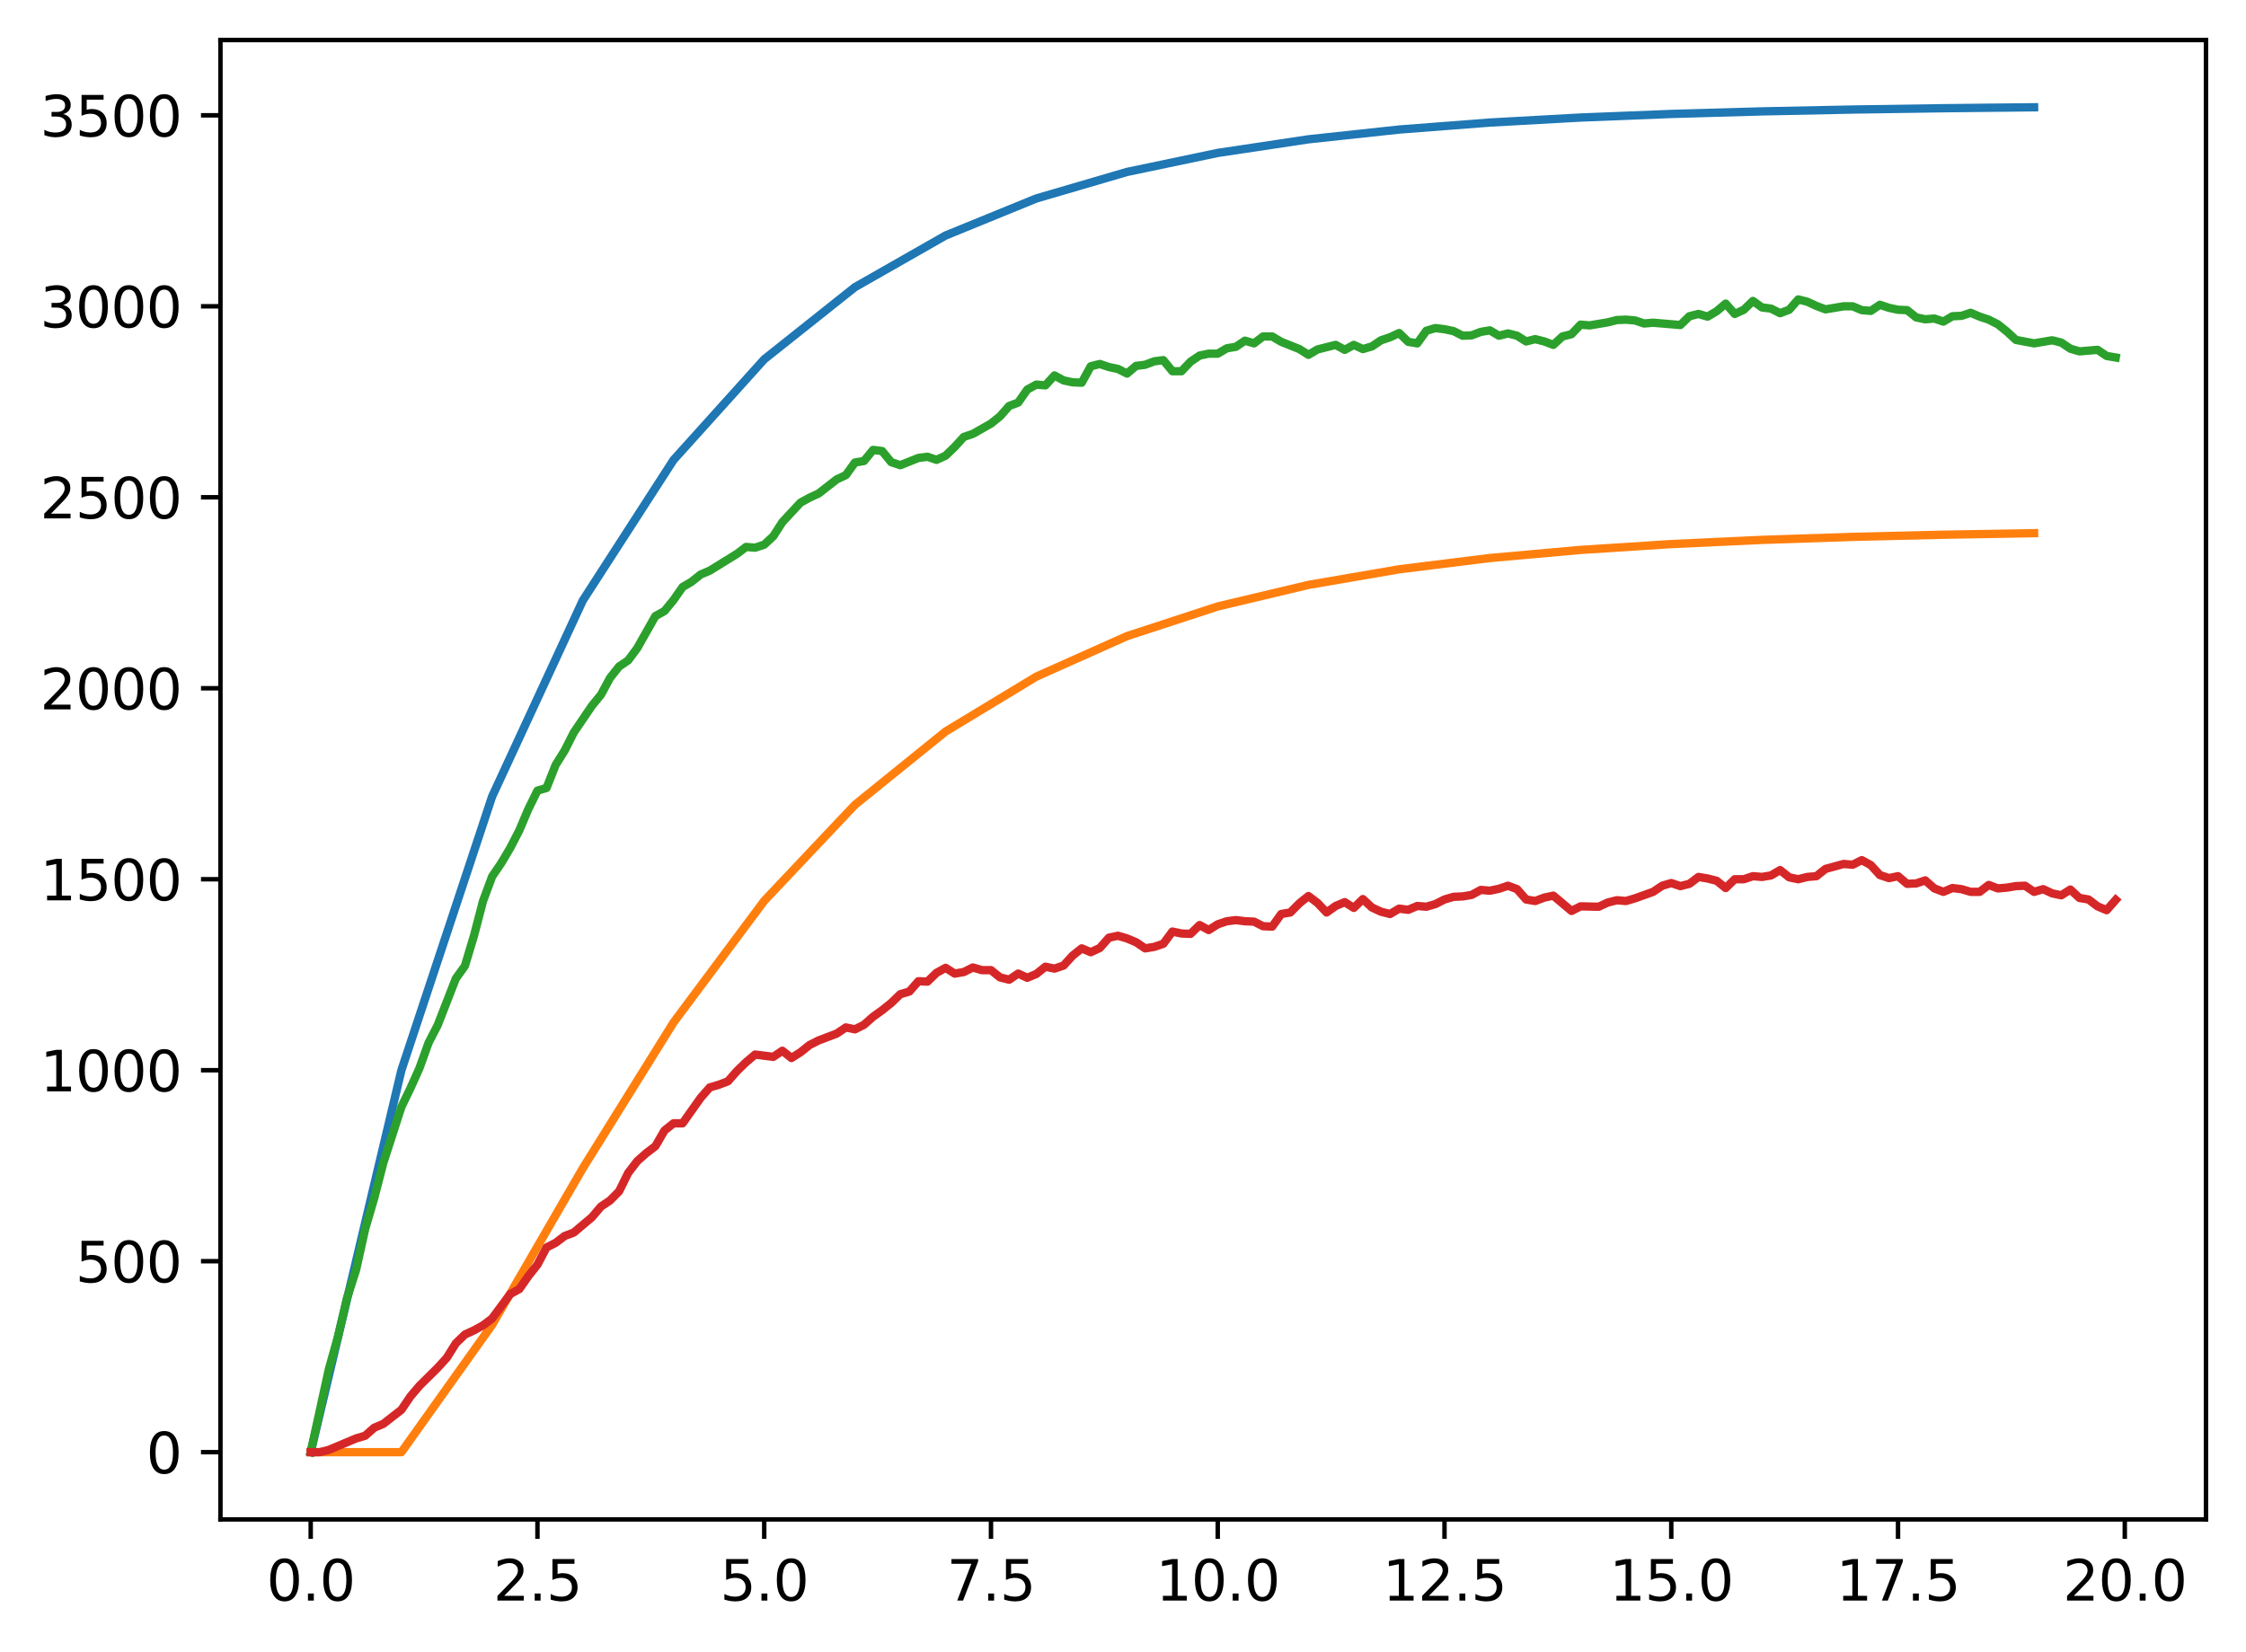 <?xml version="1.0" encoding="utf-8" standalone="no"?>
<!DOCTYPE svg PUBLIC "-//W3C//DTD SVG 1.1//EN"
  "http://www.w3.org/Graphics/SVG/1.1/DTD/svg11.dtd">
<svg xmlns:xlink="http://www.w3.org/1999/xlink" width="403.97pt" height="297.19pt" viewBox="0 0 403.97 297.19" xmlns="http://www.w3.org/2000/svg" version="1.1">
 <defs>
  <style type="text/css">*{stroke-linejoin: round; stroke-linecap: butt}</style>
 </defs>
 <g id="figure_1">
  <g id="patch_1">
   <path d="M 0 297.19 
L 403.97 297.19 
L 403.97 0 
L 0 0 
z
" style="fill: #ffffff"/>
  </g>
  <g id="axes_1">
   <g id="patch_2">
    <path d="M 39.65 273.312 
L 396.77 273.312 
L 396.77 7.2 
L 39.65 7.2 
z
" style="fill: #ffffff"/>
   </g>
   <g id="matplotlib.axis_1">
    <g id="xtick_1">
     <g id="line2d_1">
      <defs>
       <path id="m3c04ec6640" d="M 0 0 
L 0 3.5 
" style="stroke: #000000; stroke-width: 0.8"/>
      </defs>
      <g>
       <use xlink:href="#m3c04ec6640" x="55.883" y="273.312" style="stroke: #000000; stroke-width: 0.8"/>
      </g>
     </g>
     <g id="text_1">
      <!-- 0.0 -->
      <g transform="translate(47.931 287.91) scale(0.1 -0.1)">
       <defs>
        <path id="DejaVuSans-30" d="M 2034 4250 
Q 1547 4250 1301 3770 
Q 1056 3291 1056 2328 
Q 1056 1369 1301 889 
Q 1547 409 2034 409 
Q 2525 409 2770 889 
Q 3016 1369 3016 2328 
Q 3016 3291 2770 3770 
Q 2525 4250 2034 4250 
z
M 2034 4750 
Q 2819 4750 3233 4129 
Q 3647 3509 3647 2328 
Q 3647 1150 3233 529 
Q 2819 -91 2034 -91 
Q 1250 -91 836 529 
Q 422 1150 422 2328 
Q 422 3509 836 4129 
Q 1250 4750 2034 4750 
z
" transform="scale(0.016)"/>
        <path id="DejaVuSans-2e" d="M 684 794 
L 1344 794 
L 1344 0 
L 684 0 
L 684 794 
z
" transform="scale(0.016)"/>
       </defs>
       <use xlink:href="#DejaVuSans-30"/>
       <use xlink:href="#DejaVuSans-2e" x="63.623"/>
       <use xlink:href="#DejaVuSans-30" x="95.41"/>
      </g>
     </g>
    </g>
    <g id="xtick_2">
     <g id="line2d_2">
      <g>
       <use xlink:href="#m3c04ec6640" x="96.668" y="273.312" style="stroke: #000000; stroke-width: 0.8"/>
      </g>
     </g>
     <g id="text_2">
      <!-- 2.5 -->
      <g transform="translate(88.717 287.91) scale(0.1 -0.1)">
       <defs>
        <path id="DejaVuSans-32" d="M 1228 531 
L 3431 531 
L 3431 0 
L 469 0 
L 469 531 
Q 828 903 1448 1529 
Q 2069 2156 2228 2338 
Q 2531 2678 2651 2914 
Q 2772 3150 2772 3378 
Q 2772 3750 2511 3984 
Q 2250 4219 1831 4219 
Q 1534 4219 1204 4116 
Q 875 4013 500 3803 
L 500 4441 
Q 881 4594 1212 4672 
Q 1544 4750 1819 4750 
Q 2544 4750 2975 4387 
Q 3406 4025 3406 3419 
Q 3406 3131 3298 2873 
Q 3191 2616 2906 2266 
Q 2828 2175 2409 1742 
Q 1991 1309 1228 531 
z
" transform="scale(0.016)"/>
        <path id="DejaVuSans-35" d="M 691 4666 
L 3169 4666 
L 3169 4134 
L 1269 4134 
L 1269 2991 
Q 1406 3038 1543 3061 
Q 1681 3084 1819 3084 
Q 2600 3084 3056 2656 
Q 3513 2228 3513 1497 
Q 3513 744 3044 326 
Q 2575 -91 1722 -91 
Q 1428 -91 1123 -41 
Q 819 9 494 109 
L 494 744 
Q 775 591 1075 516 
Q 1375 441 1709 441 
Q 2250 441 2565 725 
Q 2881 1009 2881 1497 
Q 2881 1984 2565 2268 
Q 2250 2553 1709 2553 
Q 1456 2553 1204 2497 
Q 953 2441 691 2322 
L 691 4666 
z
" transform="scale(0.016)"/>
       </defs>
       <use xlink:href="#DejaVuSans-32"/>
       <use xlink:href="#DejaVuSans-2e" x="63.623"/>
       <use xlink:href="#DejaVuSans-35" x="95.41"/>
      </g>
     </g>
    </g>
    <g id="xtick_3">
     <g id="line2d_3">
      <g>
       <use xlink:href="#m3c04ec6640" x="137.454" y="273.312" style="stroke: #000000; stroke-width: 0.8"/>
      </g>
     </g>
     <g id="text_3">
      <!-- 5.0 -->
      <g transform="translate(129.503 287.91) scale(0.1 -0.1)">
       <use xlink:href="#DejaVuSans-35"/>
       <use xlink:href="#DejaVuSans-2e" x="63.623"/>
       <use xlink:href="#DejaVuSans-30" x="95.41"/>
      </g>
     </g>
    </g>
    <g id="xtick_4">
     <g id="line2d_4">
      <g>
       <use xlink:href="#m3c04ec6640" x="178.24" y="273.312" style="stroke: #000000; stroke-width: 0.8"/>
      </g>
     </g>
     <g id="text_4">
      <!-- 7.5 -->
      <g transform="translate(170.288 287.91) scale(0.1 -0.1)">
       <defs>
        <path id="DejaVuSans-37" d="M 525 4666 
L 3525 4666 
L 3525 4397 
L 1831 0 
L 1172 0 
L 2766 4134 
L 525 4134 
L 525 4666 
z
" transform="scale(0.016)"/>
       </defs>
       <use xlink:href="#DejaVuSans-37"/>
       <use xlink:href="#DejaVuSans-2e" x="63.623"/>
       <use xlink:href="#DejaVuSans-35" x="95.41"/>
      </g>
     </g>
    </g>
    <g id="xtick_5">
     <g id="line2d_5">
      <g>
       <use xlink:href="#m3c04ec6640" x="219.026" y="273.312" style="stroke: #000000; stroke-width: 0.8"/>
      </g>
     </g>
     <g id="text_5">
      <!-- 10.0 -->
      <g transform="translate(207.893 287.91) scale(0.1 -0.1)">
       <defs>
        <path id="DejaVuSans-31" d="M 794 531 
L 1825 531 
L 1825 4091 
L 703 3866 
L 703 4441 
L 1819 4666 
L 2450 4666 
L 2450 531 
L 3481 531 
L 3481 0 
L 794 0 
L 794 531 
z
" transform="scale(0.016)"/>
       </defs>
       <use xlink:href="#DejaVuSans-31"/>
       <use xlink:href="#DejaVuSans-30" x="63.623"/>
       <use xlink:href="#DejaVuSans-2e" x="127.246"/>
       <use xlink:href="#DejaVuSans-30" x="159.033"/>
      </g>
     </g>
    </g>
    <g id="xtick_6">
     <g id="line2d_6">
      <g>
       <use xlink:href="#m3c04ec6640" x="259.811" y="273.312" style="stroke: #000000; stroke-width: 0.8"/>
      </g>
     </g>
     <g id="text_6">
      <!-- 12.5 -->
      <g transform="translate(248.679 287.91) scale(0.1 -0.1)">
       <use xlink:href="#DejaVuSans-31"/>
       <use xlink:href="#DejaVuSans-32" x="63.623"/>
       <use xlink:href="#DejaVuSans-2e" x="127.246"/>
       <use xlink:href="#DejaVuSans-35" x="159.033"/>
      </g>
     </g>
    </g>
    <g id="xtick_7">
     <g id="line2d_7">
      <g>
       <use xlink:href="#m3c04ec6640" x="300.597" y="273.312" style="stroke: #000000; stroke-width: 0.8"/>
      </g>
     </g>
     <g id="text_7">
      <!-- 15.0 -->
      <g transform="translate(289.464 287.91) scale(0.1 -0.1)">
       <use xlink:href="#DejaVuSans-31"/>
       <use xlink:href="#DejaVuSans-35" x="63.623"/>
       <use xlink:href="#DejaVuSans-2e" x="127.246"/>
       <use xlink:href="#DejaVuSans-30" x="159.033"/>
      </g>
     </g>
    </g>
    <g id="xtick_8">
     <g id="line2d_8">
      <g>
       <use xlink:href="#m3c04ec6640" x="341.383" y="273.312" style="stroke: #000000; stroke-width: 0.8"/>
      </g>
     </g>
     <g id="text_8">
      <!-- 17.5 -->
      <g transform="translate(330.25 287.91) scale(0.1 -0.1)">
       <use xlink:href="#DejaVuSans-31"/>
       <use xlink:href="#DejaVuSans-37" x="63.623"/>
       <use xlink:href="#DejaVuSans-2e" x="127.246"/>
       <use xlink:href="#DejaVuSans-35" x="159.033"/>
      </g>
     </g>
    </g>
    <g id="xtick_9">
     <g id="line2d_9">
      <g>
       <use xlink:href="#m3c04ec6640" x="382.169" y="273.312" style="stroke: #000000; stroke-width: 0.8"/>
      </g>
     </g>
     <g id="text_9">
      <!-- 20.0 -->
      <g transform="translate(371.036 287.91) scale(0.1 -0.1)">
       <use xlink:href="#DejaVuSans-32"/>
       <use xlink:href="#DejaVuSans-30" x="63.623"/>
       <use xlink:href="#DejaVuSans-2e" x="127.246"/>
       <use xlink:href="#DejaVuSans-30" x="159.033"/>
      </g>
     </g>
    </g>
   </g>
   <g id="matplotlib.axis_2">
    <g id="ytick_1">
     <g id="line2d_10">
      <defs>
       <path id="m90833b31d2" d="M 0 0 
L -3.5 0 
" style="stroke: #000000; stroke-width: 0.8"/>
      </defs>
      <g>
       <use xlink:href="#m90833b31d2" x="39.65" y="261.216" style="stroke: #000000; stroke-width: 0.8"/>
      </g>
     </g>
     <g id="text_10">
      <!-- 0 -->
      <g transform="translate(26.288 265.015) scale(0.1 -0.1)">
       <use xlink:href="#DejaVuSans-30"/>
      </g>
     </g>
    </g>
    <g id="ytick_2">
     <g id="line2d_11">
      <g>
       <use xlink:href="#m90833b31d2" x="39.65" y="226.863" style="stroke: #000000; stroke-width: 0.8"/>
      </g>
     </g>
     <g id="text_11">
      <!-- 500 -->
      <g transform="translate(13.562 230.662) scale(0.1 -0.1)">
       <use xlink:href="#DejaVuSans-35"/>
       <use xlink:href="#DejaVuSans-30" x="63.623"/>
       <use xlink:href="#DejaVuSans-30" x="127.246"/>
      </g>
     </g>
    </g>
    <g id="ytick_3">
     <g id="line2d_12">
      <g>
       <use xlink:href="#m90833b31d2" x="39.65" y="192.51" style="stroke: #000000; stroke-width: 0.8"/>
      </g>
     </g>
     <g id="text_12">
      <!-- 1000 -->
      <g transform="translate(7.2 196.309) scale(0.1 -0.1)">
       <use xlink:href="#DejaVuSans-31"/>
       <use xlink:href="#DejaVuSans-30" x="63.623"/>
       <use xlink:href="#DejaVuSans-30" x="127.246"/>
       <use xlink:href="#DejaVuSans-30" x="190.869"/>
      </g>
     </g>
    </g>
    <g id="ytick_4">
     <g id="line2d_13">
      <g>
       <use xlink:href="#m90833b31d2" x="39.65" y="158.157" style="stroke: #000000; stroke-width: 0.8"/>
      </g>
     </g>
     <g id="text_13">
      <!-- 1500 -->
      <g transform="translate(7.2 161.956) scale(0.1 -0.1)">
       <use xlink:href="#DejaVuSans-31"/>
       <use xlink:href="#DejaVuSans-35" x="63.623"/>
       <use xlink:href="#DejaVuSans-30" x="127.246"/>
       <use xlink:href="#DejaVuSans-30" x="190.869"/>
      </g>
     </g>
    </g>
    <g id="ytick_5">
     <g id="line2d_14">
      <g>
       <use xlink:href="#m90833b31d2" x="39.65" y="123.804" style="stroke: #000000; stroke-width: 0.8"/>
      </g>
     </g>
     <g id="text_14">
      <!-- 2000 -->
      <g transform="translate(7.2 127.603) scale(0.1 -0.1)">
       <use xlink:href="#DejaVuSans-32"/>
       <use xlink:href="#DejaVuSans-30" x="63.623"/>
       <use xlink:href="#DejaVuSans-30" x="127.246"/>
       <use xlink:href="#DejaVuSans-30" x="190.869"/>
      </g>
     </g>
    </g>
    <g id="ytick_6">
     <g id="line2d_15">
      <g>
       <use xlink:href="#m90833b31d2" x="39.65" y="89.45" style="stroke: #000000; stroke-width: 0.8"/>
      </g>
     </g>
     <g id="text_15">
      <!-- 2500 -->
      <g transform="translate(7.2 93.25) scale(0.1 -0.1)">
       <use xlink:href="#DejaVuSans-32"/>
       <use xlink:href="#DejaVuSans-35" x="63.623"/>
       <use xlink:href="#DejaVuSans-30" x="127.246"/>
       <use xlink:href="#DejaVuSans-30" x="190.869"/>
      </g>
     </g>
    </g>
    <g id="ytick_7">
     <g id="line2d_16">
      <g>
       <use xlink:href="#m90833b31d2" x="39.65" y="55.097" style="stroke: #000000; stroke-width: 0.8"/>
      </g>
     </g>
     <g id="text_16">
      <!-- 3000 -->
      <g transform="translate(7.2 58.896) scale(0.1 -0.1)">
       <defs>
        <path id="DejaVuSans-33" d="M 2597 2516 
Q 3050 2419 3304 2112 
Q 3559 1806 3559 1356 
Q 3559 666 3084 287 
Q 2609 -91 1734 -91 
Q 1441 -91 1130 -33 
Q 819 25 488 141 
L 488 750 
Q 750 597 1062 519 
Q 1375 441 1716 441 
Q 2309 441 2620 675 
Q 2931 909 2931 1356 
Q 2931 1769 2642 2001 
Q 2353 2234 1838 2234 
L 1294 2234 
L 1294 2753 
L 1863 2753 
Q 2328 2753 2575 2939 
Q 2822 3125 2822 3475 
Q 2822 3834 2567 4026 
Q 2313 4219 1838 4219 
Q 1578 4219 1281 4162 
Q 984 4106 628 3988 
L 628 4550 
Q 988 4650 1302 4700 
Q 1616 4750 1894 4750 
Q 2613 4750 3031 4423 
Q 3450 4097 3450 3541 
Q 3450 3153 3228 2886 
Q 3006 2619 2597 2516 
z
" transform="scale(0.016)"/>
       </defs>
       <use xlink:href="#DejaVuSans-33"/>
       <use xlink:href="#DejaVuSans-30" x="63.623"/>
       <use xlink:href="#DejaVuSans-30" x="127.246"/>
       <use xlink:href="#DejaVuSans-30" x="190.869"/>
      </g>
     </g>
    </g>
    <g id="ytick_8">
     <g id="line2d_17">
      <g>
       <use xlink:href="#m90833b31d2" x="39.65" y="20.744" style="stroke: #000000; stroke-width: 0.8"/>
      </g>
     </g>
     <g id="text_17">
      <!-- 3500 -->
      <g transform="translate(7.2 24.543) scale(0.1 -0.1)">
       <use xlink:href="#DejaVuSans-33"/>
       <use xlink:href="#DejaVuSans-35" x="63.623"/>
       <use xlink:href="#DejaVuSans-30" x="127.246"/>
       <use xlink:href="#DejaVuSans-30" x="190.869"/>
      </g>
     </g>
    </g>
   </g>
   <g id="line2d_18">
    <path d="M 55.883 261.216 
L 72.197 192.51 
L 88.511 143.282 
L 104.826 108.01 
L 121.14 82.738 
L 137.454 64.63 
L 153.769 51.656 
L 170.083 42.36 
L 186.397 35.699 
L 202.711 30.927 
L 219.026 27.508 
L 235.34 25.058 
L 251.654 23.302 
L 267.969 22.045 
L 284.283 21.143 
L 300.597 20.498 
L 316.912 20.035 
L 333.226 19.704 
L 349.54 19.466 
L 365.854 19.296 
" clip-path="url(#p54f7c3bd1f)" style="fill: none; stroke: #1f77b4; stroke-width: 1.5; stroke-linecap: square"/>
   </g>
   <g id="line2d_19">
    <path d="M 55.883 261.216 
L 72.197 261.216 
L 88.511 238.314 
L 104.826 210.147 
L 121.14 183.928 
L 137.454 162.044 
L 153.769 144.772 
L 170.083 131.58 
L 186.397 121.709 
L 202.711 114.421 
L 219.026 109.088 
L 235.34 105.211 
L 251.654 102.404 
L 267.969 100.377 
L 284.283 98.918 
L 300.597 97.868 
L 316.912 97.114 
L 333.226 96.572 
L 349.54 96.184 
L 365.854 95.905 
" clip-path="url(#p54f7c3bd1f)" style="fill: none; stroke: #ff7f0e; stroke-width: 1.5; stroke-linecap: square"/>
   </g>
   <g id="line2d_20">
    <path d="M 55.883 261.216 
L 59.146 246.307 
L 60.777 240.467 
L 62.408 233.527 
L 64.04 228.443 
L 65.671 221.092 
L 67.303 215.526 
L 68.934 209.205 
L 72.197 199.106 
L 73.828 195.739 
L 75.46 192.098 
L 77.091 187.563 
L 78.723 184.402 
L 81.986 176.02 
L 83.617 173.753 
L 85.248 168.325 
L 86.88 162.073 
L 88.511 157.676 
L 90.143 155.271 
L 91.774 152.523 
L 93.406 149.362 
L 95.037 145.515 
L 96.668 142.217 
L 98.3 141.736 
L 99.931 137.613 
L 101.563 135.003 
L 103.194 131.773 
L 106.457 126.964 
L 108.088 124.972 
L 109.72 121.948 
L 111.351 119.887 
L 112.983 118.788 
L 114.614 116.589 
L 117.877 110.818 
L 119.508 109.925 
L 121.14 107.932 
L 122.771 105.596 
L 124.403 104.634 
L 126.034 103.329 
L 127.666 102.642 
L 132.56 99.619 
L 134.191 98.382 
L 135.823 98.52 
L 137.454 97.97 
L 139.086 96.458 
L 140.717 93.916 
L 143.98 90.412 
L 145.611 89.519 
L 147.243 88.763 
L 150.506 86.221 
L 152.137 85.465 
L 153.769 83.198 
L 155.4 82.923 
L 157.031 80.931 
L 158.663 81.137 
L 160.294 83.129 
L 161.926 83.679 
L 165.189 82.374 
L 166.82 82.168 
L 168.451 82.717 
L 170.083 81.961 
L 171.714 80.381 
L 173.346 78.595 
L 174.977 78.045 
L 178.24 76.19 
L 179.871 74.885 
L 181.503 73.03 
L 183.134 72.411 
L 184.766 70.075 
L 186.397 69.182 
L 188.029 69.319 
L 189.66 67.533 
L 191.291 68.426 
L 192.923 68.77 
L 194.554 68.839 
L 196.186 65.884 
L 197.817 65.472 
L 199.449 66.022 
L 201.08 66.365 
L 202.711 67.19 
L 204.343 65.815 
L 205.974 65.609 
L 207.606 64.991 
L 209.237 64.785 
L 210.869 66.777 
L 212.5 66.777 
L 214.131 65.06 
L 215.763 63.96 
L 217.394 63.617 
L 219.026 63.617 
L 220.657 62.655 
L 222.289 62.38 
L 223.92 61.281 
L 225.551 61.762 
L 227.183 60.525 
L 228.814 60.525 
L 230.446 61.487 
L 233.709 62.792 
L 235.34 63.823 
L 236.971 62.861 
L 240.234 62.037 
L 241.866 62.93 
L 243.497 62.037 
L 245.129 62.792 
L 246.76 62.311 
L 248.391 61.212 
L 250.023 60.662 
L 251.654 59.907 
L 253.286 61.487 
L 254.917 61.762 
L 256.549 59.494 
L 258.18 59.014 
L 259.811 59.22 
L 261.443 59.563 
L 263.074 60.388 
L 264.706 60.319 
L 266.337 59.701 
L 267.969 59.426 
L 269.6 60.388 
L 271.231 59.975 
L 272.863 60.388 
L 274.494 61.418 
L 276.126 61.006 
L 277.757 61.418 
L 279.389 62.037 
L 281.02 60.525 
L 282.651 60.113 
L 284.283 58.395 
L 285.914 58.533 
L 289.177 57.983 
L 290.809 57.571 
L 292.44 57.502 
L 294.071 57.639 
L 295.703 58.189 
L 297.334 58.052 
L 302.229 58.464 
L 303.86 56.884 
L 305.491 56.471 
L 307.123 56.952 
L 308.754 55.99 
L 310.386 54.616 
L 312.017 56.471 
L 313.649 55.716 
L 315.28 54.135 
L 316.912 55.303 
L 318.543 55.509 
L 320.174 56.334 
L 321.806 55.716 
L 323.437 53.861 
L 325.069 54.273 
L 326.7 55.029 
L 328.332 55.647 
L 331.594 55.097 
L 333.226 55.097 
L 334.857 55.784 
L 336.489 55.922 
L 338.12 54.822 
L 339.752 55.372 
L 341.383 55.716 
L 343.014 55.784 
L 344.646 57.09 
L 346.277 57.433 
L 347.909 57.296 
L 349.54 57.846 
L 351.172 56.884 
L 352.803 56.815 
L 354.434 56.265 
L 356.066 56.952 
L 357.697 57.502 
L 359.329 58.326 
L 360.96 59.632 
L 362.592 61.143 
L 365.854 61.762 
L 369.117 61.212 
L 370.749 61.624 
L 372.38 62.724 
L 374.012 63.205 
L 377.274 62.93 
L 378.906 64.029 
L 380.537 64.304 
L 380.537 64.304 
" clip-path="url(#p54f7c3bd1f)" style="fill: none; stroke: #2ca02c; stroke-width: 1.5; stroke-linecap: square"/>
   </g>
   <g id="line2d_21">
    <path d="M 55.883 261.216 
L 57.514 261.216 
L 59.146 260.804 
L 64.04 258.743 
L 65.671 258.262 
L 67.303 256.819 
L 68.934 256.132 
L 72.197 253.59 
L 73.828 251.185 
L 75.46 249.261 
L 78.723 246.032 
L 80.354 244.246 
L 81.986 241.635 
L 83.617 240.054 
L 85.248 239.299 
L 86.88 238.406 
L 88.511 237.169 
L 91.774 232.772 
L 93.406 231.878 
L 95.037 229.542 
L 96.668 227.481 
L 98.3 224.389 
L 99.931 223.565 
L 101.563 222.328 
L 103.194 221.71 
L 106.457 218.962 
L 108.088 217.038 
L 109.72 215.939 
L 111.351 214.29 
L 112.983 210.992 
L 114.614 208.862 
L 116.246 207.419 
L 117.877 206.182 
L 119.508 203.365 
L 121.14 202.06 
L 122.771 202.06 
L 126.034 197.457 
L 127.666 195.602 
L 129.297 195.121 
L 130.929 194.502 
L 132.56 192.647 
L 134.191 191.067 
L 135.823 189.693 
L 139.086 190.105 
L 140.717 189.006 
L 142.349 190.311 
L 143.98 189.281 
L 145.611 187.975 
L 147.243 187.151 
L 150.506 185.914 
L 152.137 184.815 
L 153.769 185.158 
L 155.4 184.334 
L 157.031 182.891 
L 158.663 181.723 
L 160.294 180.417 
L 161.926 178.837 
L 163.557 178.356 
L 165.189 176.501 
L 166.82 176.57 
L 168.451 174.99 
L 170.083 174.096 
L 171.714 175.127 
L 173.346 174.852 
L 174.977 174.028 
L 176.609 174.509 
L 178.24 174.509 
L 179.871 175.814 
L 181.503 176.226 
L 183.134 175.127 
L 184.766 175.883 
L 186.397 175.196 
L 188.029 173.89 
L 189.66 174.234 
L 191.291 173.684 
L 192.923 171.898 
L 194.554 170.592 
L 196.186 171.28 
L 197.817 170.524 
L 199.449 168.669 
L 201.08 168.325 
L 202.711 168.806 
L 204.343 169.493 
L 205.974 170.592 
L 207.606 170.318 
L 209.237 169.768 
L 210.869 167.569 
L 212.5 167.913 
L 214.131 167.982 
L 215.763 166.401 
L 217.394 167.295 
L 219.026 166.264 
L 220.657 165.714 
L 222.289 165.508 
L 223.92 165.714 
L 225.551 165.783 
L 227.183 166.607 
L 228.814 166.676 
L 230.446 164.409 
L 232.077 164.134 
L 233.709 162.485 
L 235.34 161.18 
L 236.971 162.416 
L 238.603 164.134 
L 240.234 162.966 
L 241.866 162.279 
L 243.497 163.31 
L 245.129 161.729 
L 246.76 163.241 
L 248.391 163.997 
L 250.023 164.409 
L 251.654 163.447 
L 253.286 163.653 
L 254.917 162.966 
L 256.549 163.103 
L 258.18 162.623 
L 259.811 161.798 
L 261.443 161.317 
L 263.074 161.248 
L 264.706 160.974 
L 266.337 160.08 
L 267.969 160.218 
L 269.6 159.874 
L 271.231 159.325 
L 272.863 159.943 
L 274.494 161.798 
L 276.126 162.073 
L 277.757 161.455 
L 279.389 161.111 
L 282.651 163.859 
L 284.283 163.035 
L 287.546 163.103 
L 289.177 162.348 
L 290.809 161.935 
L 292.44 162.073 
L 294.071 161.592 
L 297.334 160.424 
L 298.966 159.325 
L 300.597 158.844 
L 302.229 159.393 
L 303.86 158.981 
L 305.491 157.744 
L 307.123 158.019 
L 308.754 158.431 
L 310.386 159.737 
L 312.017 158.157 
L 313.649 158.157 
L 315.28 157.607 
L 316.912 157.744 
L 318.543 157.47 
L 320.174 156.508 
L 321.806 157.813 
L 323.437 158.157 
L 325.069 157.744 
L 326.7 157.607 
L 328.332 156.302 
L 331.594 155.408 
L 333.226 155.546 
L 334.857 154.721 
L 336.489 155.614 
L 338.12 157.401 
L 339.752 157.951 
L 341.383 157.607 
L 343.014 158.981 
L 344.646 158.912 
L 346.277 158.363 
L 347.909 159.806 
L 349.54 160.424 
L 351.172 159.737 
L 352.803 159.943 
L 354.434 160.424 
L 356.066 160.424 
L 357.697 159.187 
L 359.329 159.806 
L 360.96 159.668 
L 362.592 159.393 
L 364.223 159.325 
L 365.854 160.424 
L 367.486 159.943 
L 369.117 160.699 
L 370.749 161.042 
L 372.38 160.012 
L 374.012 161.523 
L 375.643 161.798 
L 377.274 163.035 
L 378.906 163.722 
L 380.537 161.867 
L 380.537 161.867 
" clip-path="url(#p54f7c3bd1f)" style="fill: none; stroke: #d62728; stroke-width: 1.5; stroke-linecap: square"/>
   </g>
   <g id="patch_3">
    <path d="M 39.65 273.312 
L 39.65 7.2 
" style="fill: none; stroke: #000000; stroke-width: 0.8; stroke-linejoin: miter; stroke-linecap: square"/>
   </g>
   <g id="patch_4">
    <path d="M 396.77 273.312 
L 396.77 7.2 
" style="fill: none; stroke: #000000; stroke-width: 0.8; stroke-linejoin: miter; stroke-linecap: square"/>
   </g>
   <g id="patch_5">
    <path d="M 39.65 273.312 
L 396.77 273.312 
" style="fill: none; stroke: #000000; stroke-width: 0.8; stroke-linejoin: miter; stroke-linecap: square"/>
   </g>
   <g id="patch_6">
    <path d="M 39.65 7.2 
L 396.77 7.2 
" style="fill: none; stroke: #000000; stroke-width: 0.8; stroke-linejoin: miter; stroke-linecap: square"/>
   </g>
  </g>
 </g>
 <defs>
  <clipPath id="p54f7c3bd1f">
   <rect x="39.65" y="7.2" width="357.12" height="266.112"/>
  </clipPath>
 </defs>
</svg>
